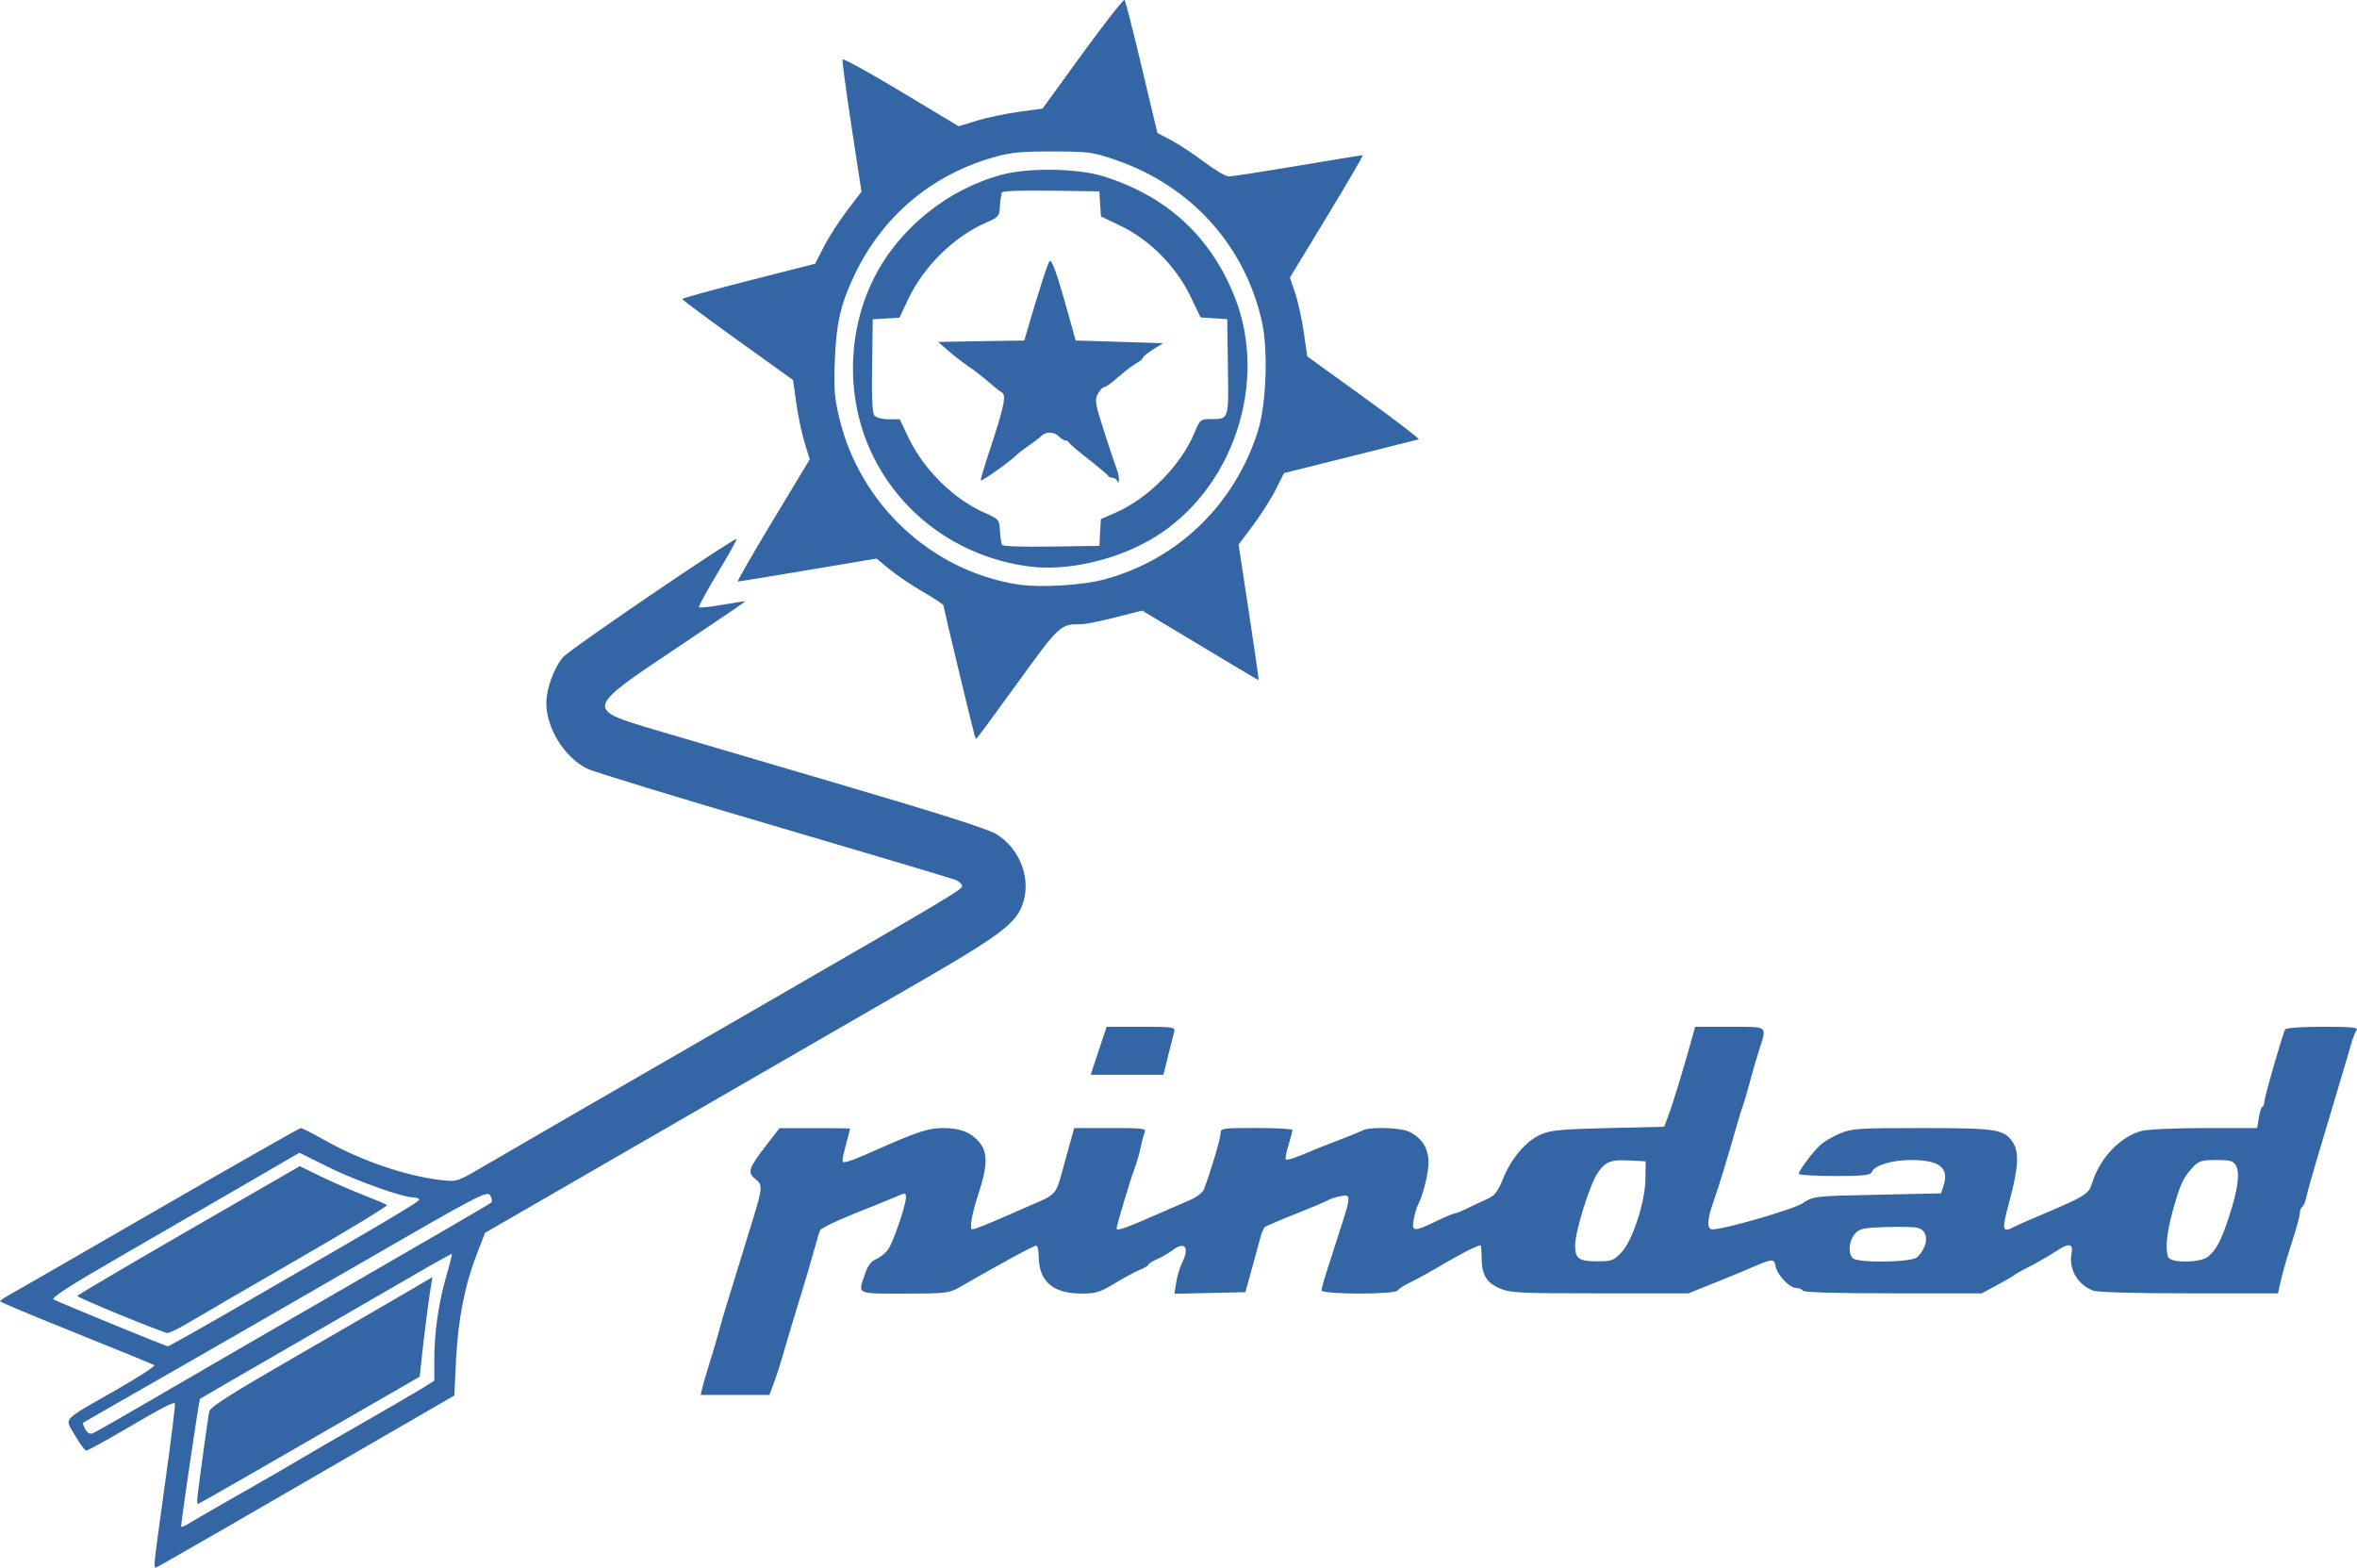 <?xml version="1.0" encoding="UTF-8" standalone="no"?>
<svg
   xmlns:dc="http://purl.org/dc/elements/1.1/"
   xmlns:cc="http://creativecommons.org/ns#"
   xmlns:rdf="http://www.w3.org/1999/02/22-rdf-syntax-ns#"
   xmlns:svg="http://www.w3.org/2000/svg"
   xmlns="http://www.w3.org/2000/svg"
   width="56.578mm"
   height="37.632mm"
   viewBox="0 0 56.578 37.632"
   version="1.1"
   id="svg14560">
  <defs
     id="defs14554" />
  <g
     transform="translate(-54.894,-83.274)"
     id="layer1">
    <path
       style="fill:#3465a4;stroke-width:0.064"
       d="m 58.603,120.788 c 0,-0.065 0.117,-0.946 0.259,-1.959 0.142,-1.012 0.246,-1.854 0.23,-1.87 -0.039,-0.039 -0.3,0.098 -1.261,0.661 -0.443,0.259 -0.832,0.471 -0.866,0.471 -0.034,0 -0.156,-0.164 -0.271,-0.365 -0.251,-0.436 -0.355,-0.322 0.994,-1.093 0.534,-0.305 0.943,-0.572 0.909,-0.593 -0.034,-0.021 -0.881,-0.367 -1.881,-0.769 -1.001,-0.402 -1.82,-0.745 -1.82,-0.762 -2.35e-4,-0.019 0.107,-0.091 0.239,-0.164 0.132,-0.072 1.744,-1.001 3.582,-2.063 1.838,-1.062 3.368,-1.932 3.398,-1.932 0.031,0 0.282,0.128 0.56,0.284 0.887,0.501 1.963,0.869 2.819,0.966 0.37,0.042 0.375,0.041 1.075,-0.37 0.66,-0.387 2.039,-1.184 6.941,-4.013 4.111,-2.373 4.478,-2.592 4.478,-2.672 0,-0.045 -0.065,-0.111 -0.144,-0.146 -0.079,-0.035 -2.05,-0.623 -4.379,-1.307 -2.329,-0.684 -4.346,-1.3 -4.481,-1.369 -0.546,-0.278 -0.976,-0.973 -0.976,-1.576 0,-0.341 0.188,-0.854 0.403,-1.101 0.169,-0.194 4.048,-2.834 4.164,-2.834 0.019,0 -0.182,0.362 -0.449,0.804 -0.266,0.442 -0.47,0.818 -0.453,0.835 0.016,0.016 0.272,-0.009 0.566,-0.062 0.294,-0.051 0.541,-0.088 0.547,-0.082 0.007,0.005 -0.742,0.514 -1.663,1.129 -2.179,1.455 -2.181,1.459 -0.513,1.954 0.522,0.155 2.516,0.742 4.431,1.304 2.393,0.703 3.573,1.079 3.773,1.202 0.579,0.358 0.849,1.105 0.617,1.711 -0.171,0.448 -0.577,0.748 -2.571,1.897 -1.016,0.586 -3.013,1.739 -4.438,2.562 -1.425,0.823 -3.332,1.925 -4.238,2.448 l -1.647,0.951 -0.198,0.514 c -0.291,0.753 -0.449,1.562 -0.497,2.531 l -0.042,0.859 -1.12,0.649 c -3.585,2.079 -6.027,3.487 -6.051,3.487 -0.014,0 -0.027,-0.053 -0.027,-0.118 z m 2.079,-1.671 c 0.633,-0.361 1.281,-0.736 1.439,-0.832 0.158,-0.097 0.806,-0.472 1.439,-0.834 0.633,-0.362 1.288,-0.743 1.455,-0.847 l 0.304,-0.19 v -0.5 c 0,-0.655 0.101,-1.363 0.287,-2.006 0.083,-0.285 0.143,-0.526 0.134,-0.535 -0.009,-0.009 -0.402,0.209 -0.875,0.485 -0.472,0.275 -1.823,1.056 -3.002,1.735 -1.179,0.679 -2.155,1.245 -2.169,1.257 -0.021,0.019 -0.444,2.879 -0.452,3.055 -0.002,0.031 0.062,0.014 0.142,-0.038 0.079,-0.052 0.662,-0.389 1.295,-0.75 z m -1.056,0.173 c -4.95e-4,-0.096 0.251,-1.941 0.292,-2.138 0.021,-0.105 0.514,-0.419 1.996,-1.273 1.082,-0.624 2.281,-1.318 2.664,-1.543 l 0.696,-0.408 -0.04,0.242 c -0.052,0.313 -0.158,1.146 -0.218,1.706 l -0.047,0.441 -1.439,0.83 c -0.792,0.456 -1.983,1.143 -2.648,1.526 -0.665,0.383 -1.219,0.697 -1.232,0.697 -0.012,0 -0.024,-0.036 -0.024,-0.08 z m -0.831,-2.571 c 0.862,-0.503 2.978,-1.728 4.702,-2.722 1.724,-0.994 3.159,-1.829 3.188,-1.856 0.029,-0.027 0.019,-0.105 -0.024,-0.174 -0.073,-0.117 -0.254,-0.024 -3.06,1.598 -1.64,0.948 -3.817,2.2 -4.837,2.783 -1.02,0.583 -1.865,1.067 -1.876,1.076 -0.012,0.009 0.012,0.078 0.053,0.154 0.05,0.092 0.109,0.125 0.181,0.098 0.059,-0.024 0.812,-0.453 1.674,-0.956 z m 1.351,-1.812 c 4.14,-2.387 4.84,-2.801 4.813,-2.845 -0.016,-0.027 -0.086,-0.049 -0.154,-0.049 -0.253,0 -1.395,-0.41 -2.048,-0.735 l -0.675,-0.336 -1.34,0.778 c -0.737,0.428 -2.085,1.208 -2.995,1.733 -1.169,0.675 -1.629,0.971 -1.567,1.01 0.086,0.054 2.68,1.119 2.743,1.126 0.016,7.6e-4 0.568,-0.305 1.223,-0.683 z m -2.357,-0.069 c -0.571,-0.234 -1.039,-0.44 -1.039,-0.458 -5.18e-4,-0.019 1.201,-0.726 2.67,-1.574 l 2.671,-1.542 0.48,0.236 c 0.264,0.13 0.724,0.331 1.024,0.448 0.299,0.117 0.564,0.23 0.588,0.251 0.024,0.021 -0.926,0.598 -2.111,1.282 -1.185,0.684 -2.362,1.368 -2.614,1.519 -0.253,0.152 -0.497,0.273 -0.544,0.27 -0.046,-0.002 -0.552,-0.198 -1.123,-0.432 z m 13.968,1.733 c 0.024,-0.097 0.092,-0.334 0.153,-0.528 0.061,-0.194 0.148,-0.481 0.192,-0.64 0.044,-0.158 0.105,-0.374 0.135,-0.48 0.03,-0.106 0.121,-0.408 0.204,-0.672 0.082,-0.264 0.198,-0.638 0.256,-0.832 0.059,-0.194 0.178,-0.582 0.265,-0.864 0.238,-0.771 0.243,-0.842 0.062,-0.984 -0.196,-0.154 -0.163,-0.254 0.263,-0.806 l 0.318,-0.412 0.848,-7.3e-4 c 0.466,-7.5e-4 0.847,0.002 0.847,0.014 -5.18e-4,0.009 -0.043,0.174 -0.095,0.368 -0.122,0.456 -0.121,0.464 0.048,0.415 0.134,-0.039 0.229,-0.077 0.768,-0.315 0.921,-0.406 1.167,-0.484 1.516,-0.484 0.43,0 0.713,0.123 0.905,0.393 0.162,0.227 0.145,0.56 -0.059,1.179 -0.161,0.488 -0.226,0.858 -0.15,0.858 0.061,0 0.349,-0.114 0.842,-0.333 0.158,-0.07 0.389,-0.171 0.512,-0.223 0.666,-0.284 0.647,-0.264 0.809,-0.851 0.083,-0.299 0.18,-0.652 0.217,-0.784 l 0.067,-0.24 h 0.868 c 0.802,0 0.864,0.009 0.821,0.112 -0.026,0.062 -0.07,0.229 -0.099,0.372 -0.028,0.143 -0.096,0.374 -0.15,0.512 -0.086,0.22 -0.422,1.343 -0.422,1.41 0,0.08 0.195,0.009 1.183,-0.426 0.141,-0.062 0.392,-0.171 0.559,-0.243 0.186,-0.08 0.325,-0.188 0.359,-0.278 0.167,-0.447 0.393,-1.206 0.393,-1.324 0,-0.132 0.026,-0.136 0.864,-0.136 0.475,0 0.863,0.021 0.863,0.048 -2.59e-4,0.026 -0.044,0.19 -0.096,0.362 -0.052,0.173 -0.082,0.328 -0.065,0.344 0.029,0.029 0.254,-0.045 0.642,-0.213 0.105,-0.046 0.393,-0.16 0.64,-0.253 0.246,-0.093 0.498,-0.197 0.559,-0.229 0.176,-0.094 0.929,-0.07 1.134,0.036 0.301,0.155 0.45,0.398 0.451,0.73 2.59e-4,0.267 -0.125,0.77 -0.26,1.039 -0.028,0.057 -0.071,0.208 -0.095,0.336 -0.055,0.292 0.007,0.296 0.536,0.04 0.218,-0.106 0.422,-0.192 0.453,-0.192 0.031,0 0.168,-0.055 0.303,-0.122 0.135,-0.067 0.347,-0.166 0.47,-0.22 0.183,-0.08 0.253,-0.17 0.384,-0.492 0.2,-0.492 0.555,-0.906 0.911,-1.061 0.228,-0.1 0.493,-0.125 1.614,-0.151 l 1.341,-0.032 0.109,-0.288 c 0.098,-0.259 0.359,-1.115 0.56,-1.839 l 0.075,-0.272 h 0.829 c 0.939,0 0.896,-0.034 0.709,0.551 -0.066,0.207 -0.17,0.563 -0.23,0.792 -0.061,0.229 -0.132,0.473 -0.16,0.544 -0.027,0.07 -0.094,0.286 -0.149,0.48 -0.198,0.705 -0.444,1.511 -0.563,1.842 -0.149,0.413 -0.158,0.653 -0.025,0.653 0.293,0 1.947,-0.479 2.174,-0.629 0.255,-0.169 0.263,-0.17 1.786,-0.202 l 1.53,-0.033 0.059,-0.179 c 0.145,-0.435 -0.088,-0.621 -0.78,-0.621 -0.46,0 -0.88,0.129 -0.942,0.29 -0.029,0.076 -0.198,0.094 -0.893,0.094 -0.471,0 -0.857,-0.025 -0.857,-0.054 0,-0.077 0.337,-0.526 0.519,-0.693 0.084,-0.077 0.292,-0.199 0.462,-0.272 0.286,-0.122 0.433,-0.132 1.969,-0.132 1.799,0 1.982,0.029 2.187,0.341 0.156,0.238 0.135,0.616 -0.078,1.402 -0.194,0.715 -0.182,0.782 0.108,0.629 0.061,-0.032 0.219,-0.104 0.351,-0.16 1.393,-0.588 1.435,-0.613 1.525,-0.898 0.187,-0.596 0.668,-1.104 1.178,-1.244 0.145,-0.04 0.804,-0.07 1.519,-0.07 l 1.263,-5.2e-4 0.041,-0.256 c 0.024,-0.141 0.06,-0.256 0.083,-0.256 0.024,0 0.044,-0.05 0.047,-0.112 0.005,-0.129 0.443,-1.648 0.502,-1.743 0.024,-0.038 0.397,-0.064 0.907,-0.064 0.684,0 0.855,0.017 0.807,0.08 -0.033,0.044 -0.092,0.195 -0.132,0.336 -0.039,0.141 -0.162,0.558 -0.274,0.928 -0.111,0.369 -0.24,0.801 -0.286,0.96 -0.046,0.158 -0.17,0.576 -0.277,0.928 -0.106,0.352 -0.212,0.733 -0.235,0.847 -0.024,0.114 -0.069,0.224 -0.101,0.244 -0.032,0.019 -0.059,0.09 -0.059,0.154 0,0.065 -0.084,0.373 -0.186,0.684 -0.102,0.311 -0.221,0.717 -0.262,0.902 l -0.076,0.336 h -2.133 c -1.323,0 -2.199,-0.025 -2.308,-0.067 -0.37,-0.141 -0.589,-0.522 -0.514,-0.895 0.045,-0.223 -0.062,-0.251 -0.319,-0.082 -0.231,0.152 -0.531,0.323 -0.792,0.453 -0.123,0.061 -0.238,0.128 -0.256,0.148 -0.017,0.019 -0.203,0.128 -0.411,0.24 l -0.379,0.203 h -2.128 c -1.35,0 -2.142,-0.024 -2.168,-0.064 -0.021,-0.035 -0.092,-0.064 -0.155,-0.064 -0.159,0 -0.454,-0.309 -0.496,-0.52 -0.04,-0.201 -0.051,-0.199 -0.724,0.092 -0.123,0.053 -0.481,0.2 -0.796,0.326 l -0.572,0.23 h -2.125 c -1.934,0 -2.15,-0.009 -2.405,-0.12 -0.323,-0.138 -0.435,-0.331 -0.435,-0.747 0,-0.157 -0.014,-0.285 -0.029,-0.285 -0.065,0 -0.409,0.17 -0.771,0.381 -0.575,0.335 -0.748,0.43 -0.968,0.535 -0.11,0.052 -0.22,0.127 -0.244,0.166 -0.063,0.102 -1.827,0.098 -1.827,-0.002 0,-0.082 0.024,-0.159 0.32,-1.076 0.306,-0.945 0.32,-0.994 0.32,-1.113 0,-0.093 -0.035,-0.105 -0.208,-0.068 -0.114,0.025 -0.237,0.065 -0.272,0.09 -0.035,0.025 -0.381,0.171 -0.768,0.325 -0.387,0.153 -0.728,0.299 -0.757,0.323 -0.029,0.024 -0.078,0.141 -0.109,0.26 -0.031,0.119 -0.124,0.46 -0.207,0.759 l -0.151,0.544 -0.852,0.019 -0.852,0.019 0.044,-0.274 c 0.024,-0.151 0.085,-0.357 0.137,-0.46 0.191,-0.383 0.071,-0.539 -0.235,-0.305 -0.084,0.065 -0.246,0.158 -0.36,0.207 -0.114,0.05 -0.208,0.108 -0.208,0.131 0,0.024 -0.093,0.079 -0.208,0.126 -0.114,0.047 -0.387,0.195 -0.607,0.328 -0.346,0.21 -0.45,0.242 -0.791,0.242 -0.685,0 -1.021,-0.289 -1.029,-0.886 -0.002,-0.146 -0.026,-0.265 -0.053,-0.265 -0.068,0 -0.753,0.371 -1.872,1.013 -0.221,0.127 -0.332,0.139 -1.295,0.139 -1.173,0 -1.12,0.025 -0.954,-0.462 0.07,-0.206 0.151,-0.315 0.272,-0.366 0.095,-0.04 0.222,-0.141 0.283,-0.225 0.122,-0.167 0.433,-1.069 0.433,-1.257 0,-0.11 -0.016,-0.112 -0.208,-0.029 -0.114,0.05 -0.568,0.234 -1.008,0.41 -0.44,0.176 -0.819,0.358 -0.842,0.405 -0.024,0.046 -0.092,0.272 -0.153,0.5 -0.061,0.229 -0.205,0.718 -0.32,1.088 -0.115,0.369 -0.271,0.888 -0.347,1.152 -0.146,0.507 -0.212,0.711 -0.328,1.024 l -0.072,0.192 h -0.825 -0.825 z m 22.057,-3.235 c 0.271,-0.288 0.571,-1.208 0.578,-1.771 l 0.005,-0.416 -0.348,-0.019 c -0.493,-0.028 -0.62,0.021 -0.809,0.305 -0.192,0.289 -0.535,1.399 -0.537,1.733 -7.47e-4,0.314 0.092,0.381 0.532,0.381 0.347,0 0.397,-0.019 0.58,-0.213 z m 7.103,0.112 c 0.279,-0.279 0.282,-0.635 0.005,-0.704 -0.086,-0.021 -0.434,-0.029 -0.772,-0.017 -0.556,0.019 -0.628,0.037 -0.738,0.173 -0.138,0.17 -0.161,0.457 -0.045,0.572 0.124,0.124 1.423,0.104 1.55,-0.024 z m 6.981,-0.012 c 0.199,-0.166 0.311,-0.379 0.497,-0.942 0.213,-0.645 0.272,-1.058 0.175,-1.238 -0.063,-0.118 -0.13,-0.138 -0.475,-0.138 -0.356,0 -0.42,0.019 -0.566,0.176 -0.229,0.245 -0.306,0.413 -0.478,1.038 -0.148,0.539 -0.186,0.92 -0.111,1.116 0.057,0.148 0.776,0.139 0.957,-0.012 z m -26.632,-4.941 0.191,-0.576 h 0.828 c 0.758,0 0.825,0.009 0.797,0.112 -0.016,0.062 -0.083,0.321 -0.146,0.576 l -0.115,0.464 h -0.873 -0.873 z m -2.984,-7.597 c -0.053,-0.18 -0.743,-3.056 -0.743,-3.096 0,-0.021 -0.223,-0.167 -0.496,-0.326 -0.273,-0.159 -0.633,-0.402 -0.802,-0.542 l -0.306,-0.253 -1.645,0.276 c -0.905,0.152 -1.664,0.277 -1.687,0.277 -0.024,5.18e-4 0.356,-0.659 0.843,-1.466 l 0.885,-1.467 -0.124,-0.404 c -0.068,-0.222 -0.158,-0.651 -0.2,-0.953 l -0.076,-0.548 -1.33,-0.955 c -0.731,-0.525 -1.33,-0.971 -1.331,-0.989 -4.95e-4,-0.019 0.717,-0.217 1.595,-0.441 l 1.596,-0.406 0.211,-0.412 c 0.116,-0.227 0.367,-0.616 0.556,-0.865 l 0.345,-0.453 -0.238,-1.559 c -0.131,-0.857 -0.228,-1.584 -0.217,-1.616 0.012,-0.031 0.644,0.317 1.405,0.774 l 1.384,0.831 0.433,-0.134 c 0.238,-0.074 0.691,-0.169 1.006,-0.212 l 0.573,-0.078 0.965,-1.328 c 0.531,-0.73 0.983,-1.306 1.005,-1.28 0.021,0.026 0.208,0.755 0.413,1.62 l 0.374,1.573 0.325,0.17 c 0.179,0.094 0.536,0.329 0.793,0.522 0.257,0.194 0.526,0.352 0.596,0.352 0.071,0 0.815,-0.115 1.654,-0.256 0.839,-0.141 1.542,-0.256 1.562,-0.256 0.019,0 -0.365,0.661 -0.856,1.469 l -0.892,1.469 0.125,0.37 c 0.069,0.204 0.162,0.629 0.208,0.946 l 0.083,0.576 1.367,0.988 c 0.752,0.543 1.34,0.995 1.308,1.004 -0.032,0.009 -0.773,0.195 -1.646,0.413 l -1.588,0.397 -0.195,0.39 c -0.107,0.214 -0.352,0.6 -0.545,0.858 l -0.35,0.468 0.248,1.627 c 0.137,0.895 0.241,1.627 0.233,1.627 -0.009,0 -0.641,-0.376 -1.405,-0.836 l -1.39,-0.835 -0.645,0.164 c -0.355,0.09 -0.721,0.164 -0.813,0.164 -0.511,-7.53e-4 -0.517,0.002 -1.538,1.415 -0.531,0.734 -0.975,1.335 -0.985,1.335 -0.009,0 -0.034,-0.05 -0.052,-0.112 z m 3.159,-3.728 c 1.741,-0.479 3.092,-1.794 3.648,-3.548 0.201,-0.635 0.25,-1.937 0.098,-2.619 -0.409,-1.837 -1.699,-3.266 -3.512,-3.89 -0.55,-0.189 -0.642,-0.202 -1.513,-0.203 -0.774,-7.07e-4 -1.01,0.021 -1.427,0.142 -1.503,0.432 -2.672,1.428 -3.341,2.845 -0.323,0.686 -0.426,1.139 -0.461,2.031 -0.026,0.67 -0.009,0.893 0.106,1.375 0.493,2.07 2.203,3.668 4.278,3.998 0.538,0.085 1.572,0.024 2.124,-0.129 z M 79.618,96.873 c -1.748,-0.222 -3.216,-1.322 -3.882,-2.906 -0.535,-1.274 -0.482,-2.791 0.14,-4.024 0.6,-1.188 1.766,-2.129 3.07,-2.477 0.642,-0.171 1.814,-0.153 2.429,0.038 1.518,0.472 2.579,1.444 3.154,2.89 0.821,2.063 -0.039,4.634 -1.935,5.785 -0.873,0.531 -2.068,0.809 -2.977,0.693 z m 1.683,-0.82 0.019,-0.32 0.358,-0.156 c 0.777,-0.339 1.562,-1.133 1.885,-1.907 0.136,-0.327 0.147,-0.336 0.4,-0.337 0.433,-7.53e-4 0.425,0.021 0.406,-1.251 l -0.016,-1.147 -0.32,-0.021 -0.32,-0.021 -0.25,-0.519 c -0.34,-0.704 -0.971,-1.342 -1.655,-1.671 l -0.487,-0.234 -0.019,-0.301 -0.019,-0.301 -1.168,-0.016 c -0.76,-0.009 -1.17,0.005 -1.175,0.048 -0.002,0.036 -0.016,0.094 -0.024,0.129 -0.009,0.035 -0.019,0.151 -0.024,0.258 -0.007,0.168 -0.049,0.212 -0.308,0.323 -0.782,0.335 -1.515,1.053 -1.894,1.855 l -0.206,0.436 -0.32,0.019 -0.32,0.019 -0.016,1.111 c -0.012,0.765 0.005,1.139 0.056,1.2 0.041,0.049 0.191,0.089 0.34,0.089 h 0.267 l 0.212,0.443 c 0.369,0.773 1.095,1.485 1.845,1.81 0.301,0.13 0.336,0.166 0.344,0.353 0.005,0.114 0.016,0.237 0.025,0.272 0.009,0.035 0.019,0.093 0.024,0.129 0.005,0.043 0.415,0.059 1.176,0.048 l 1.168,-0.016 z m -2.866,-1.25 c 0,-0.038 0.097,-0.362 0.216,-0.721 0.347,-1.049 0.405,-1.325 0.291,-1.389 -0.053,-0.029 -0.195,-0.142 -0.317,-0.25 -0.122,-0.108 -0.337,-0.275 -0.478,-0.371 -0.141,-0.096 -0.363,-0.268 -0.494,-0.382 l -0.238,-0.208 1.033,-0.019 1.033,-0.016 0.047,-0.16 c 0.316,-1.082 0.515,-1.698 0.563,-1.746 0.052,-0.053 0.192,0.347 0.463,1.33 0.039,0.141 0.091,0.328 0.116,0.416 l 0.045,0.16 1.05,0.032 1.05,0.032 -0.24,0.15 c -0.132,0.083 -0.24,0.17 -0.24,0.194 0,0.024 -0.082,0.093 -0.183,0.152 -0.101,0.059 -0.295,0.209 -0.432,0.332 -0.137,0.123 -0.28,0.225 -0.318,0.226 -0.038,6.83e-4 -0.109,0.075 -0.156,0.164 -0.078,0.146 -0.062,0.239 0.155,0.912 0.133,0.412 0.268,0.815 0.3,0.896 0.032,0.081 0.056,0.196 0.053,0.256 -0.002,0.067 -0.019,0.078 -0.037,0.029 -0.019,-0.044 -0.071,-0.08 -0.117,-0.08 -0.047,0 -0.095,-0.021 -0.107,-0.048 -0.012,-0.026 -0.223,-0.204 -0.469,-0.396 -0.246,-0.191 -0.457,-0.371 -0.469,-0.4 -0.012,-0.028 -0.05,-0.052 -0.085,-0.052 -0.035,0 -0.106,-0.043 -0.159,-0.096 -0.117,-0.117 -0.305,-0.124 -0.418,-0.014 -0.046,0.045 -0.185,0.152 -0.308,0.237 -0.123,0.085 -0.238,0.171 -0.256,0.191 -0.128,0.146 -0.896,0.694 -0.896,0.639 z"
       id="path2063" />
  </g>
</svg>

